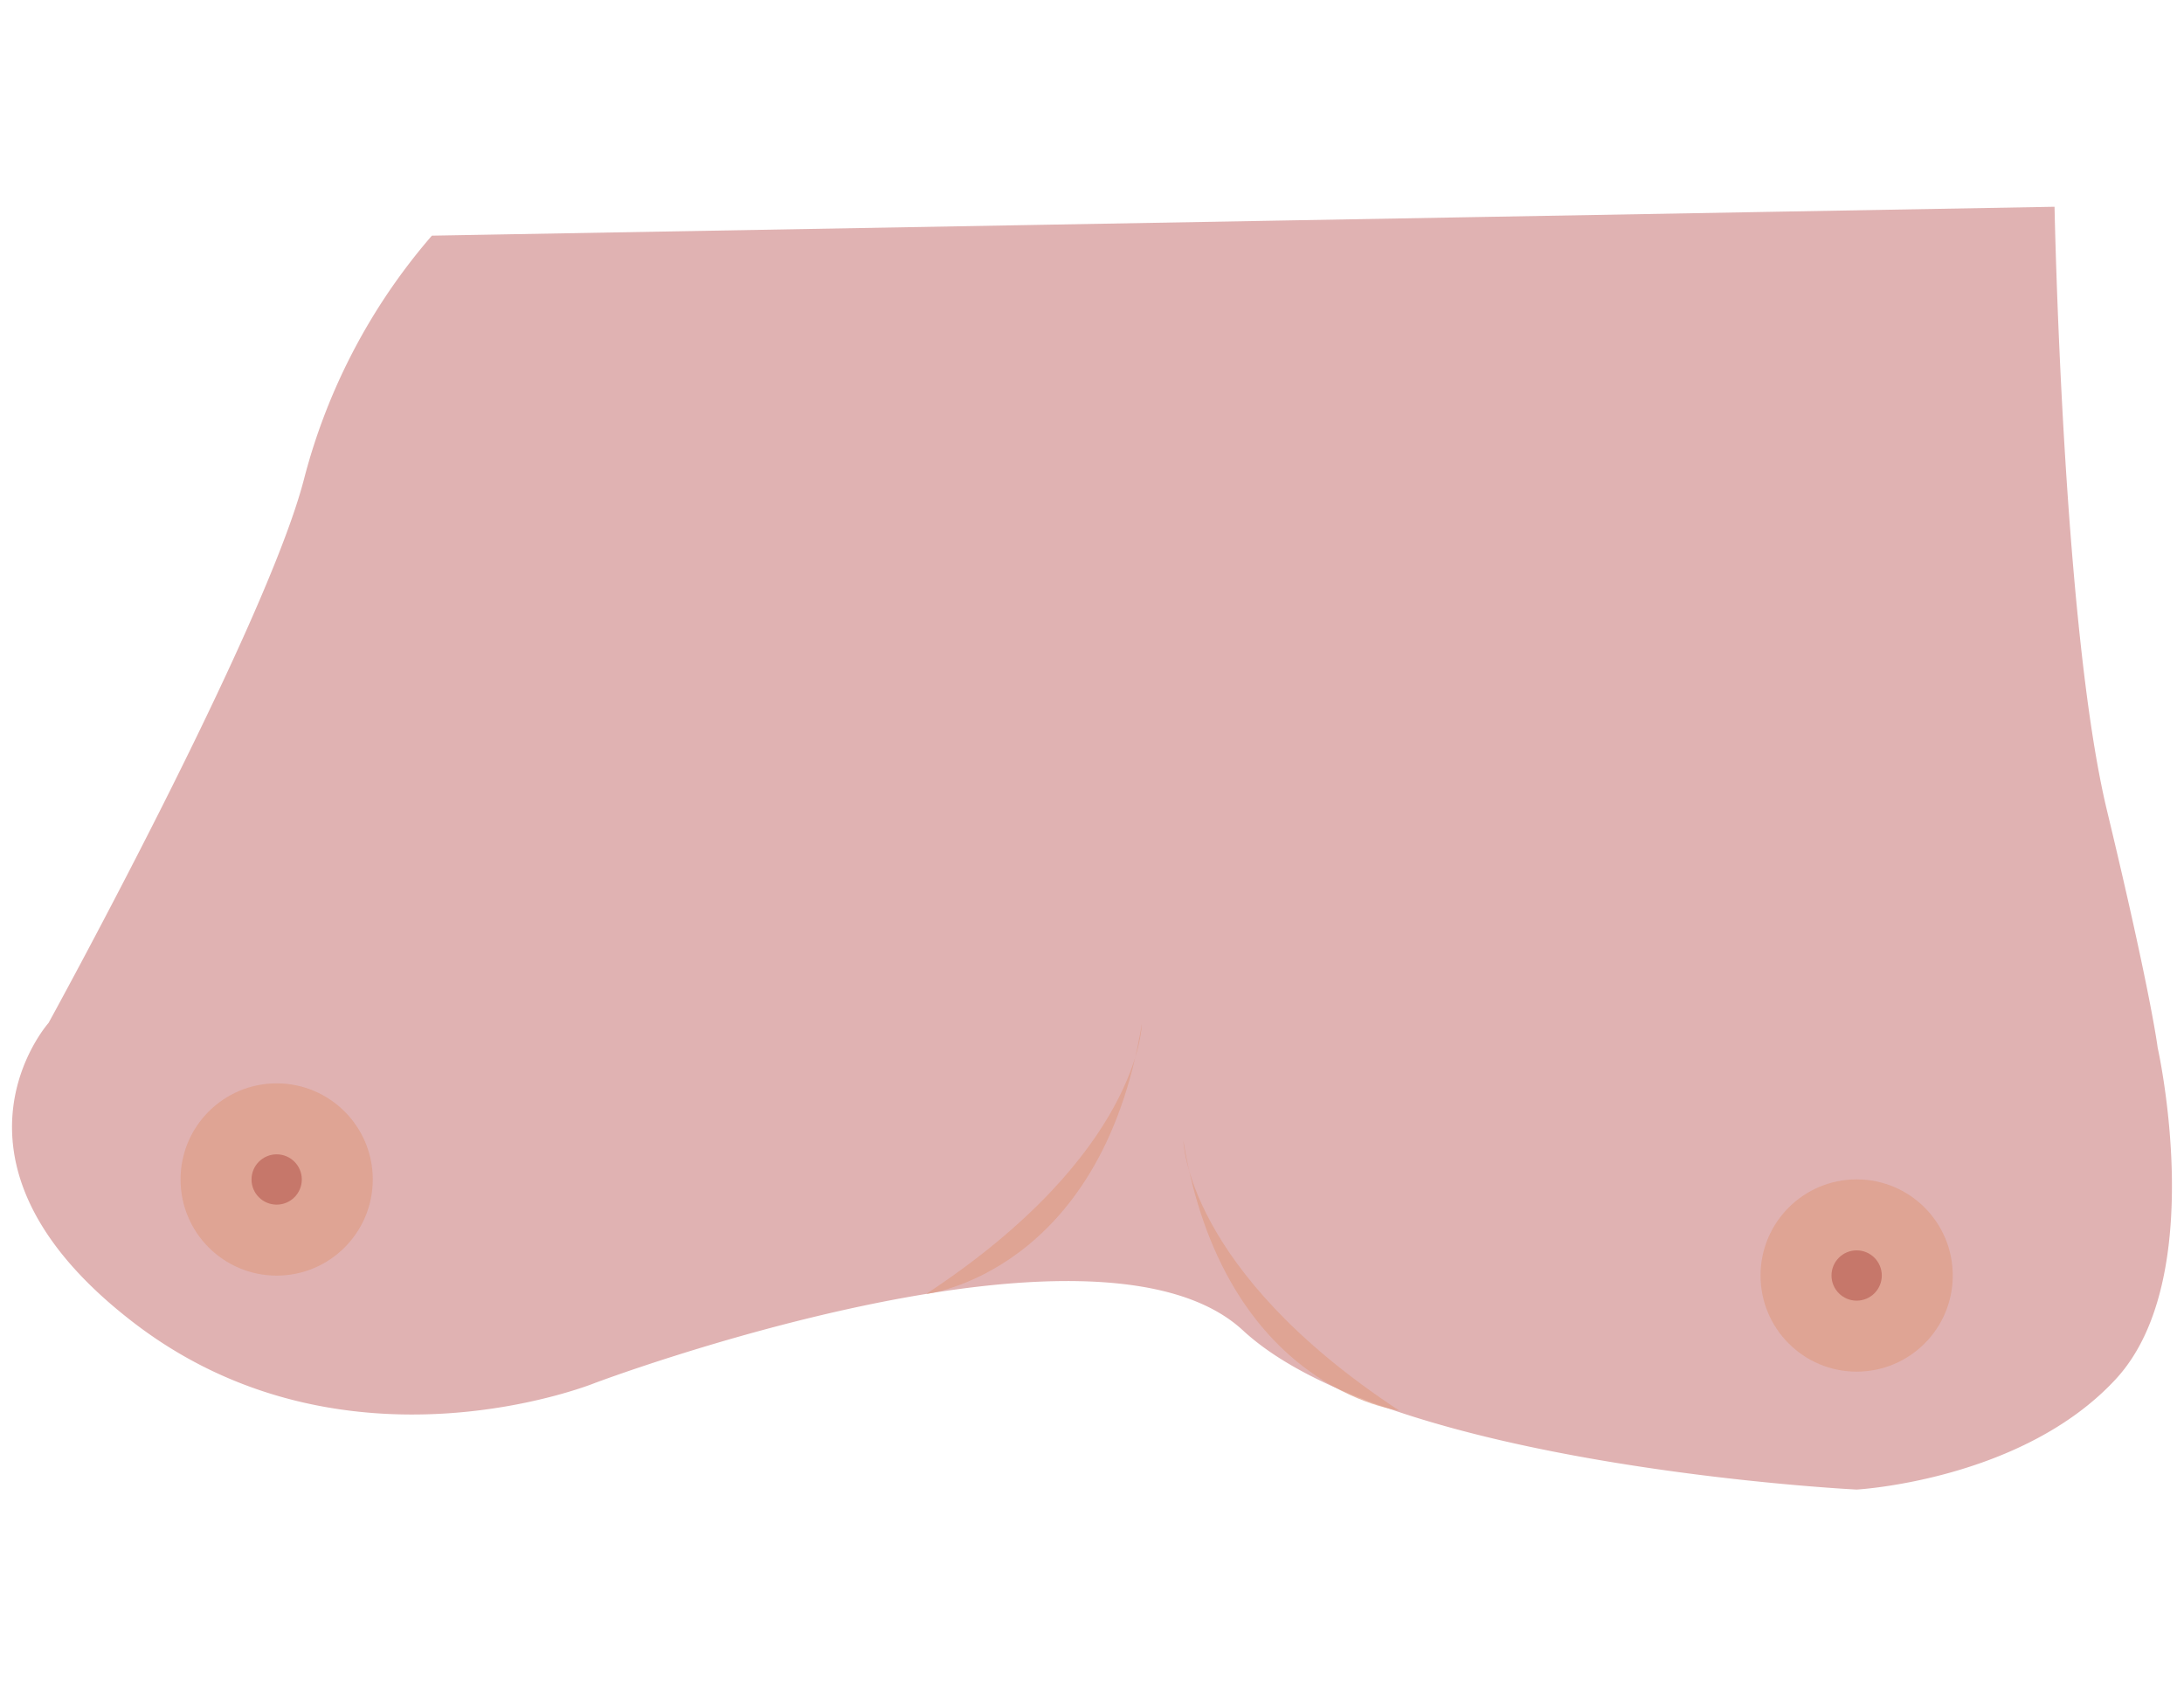 <svg xmlns="http://www.w3.org/2000/svg" width="76mm" height="59mm" viewBox="0 0 215.43 167.24">
  <defs>
    <style>
      .cls-1 {
        fill: #e0b2b2;
      }

      .cls-2 {
        fill: #de9f8a;
        opacity: 0.75;
      }

      .cls-3 {
        fill: #c6776a;
      }
    </style>
  </defs>
  <g id="Spillelementer">
    <g>
      <path class="cls-1" d="M42.6,23.24A59.43,59.43,0,0,0,30,47.2C26.22,61.91,4.79,100.88,4.79,100.88s-12.28,13.77,8.5,29.64,45.39,5.87,45.39,5.87,49.42-18.61,63.92-5.19,60.54,15.7,60.54,15.7S199.48,146,208.71,136s4.12-32.69,4.12-32.69-.62-5.18-5-23.39-5.17-59.53-5.17-59.53L42.6,23.24"/>
      <circle class="cls-2" cx="183.14" cy="125.79" r="9.48"/>
      <circle class="cls-2" cx="27.29" cy="116.32" r="9.48"/>
      <circle class="cls-3" cx="183.14" cy="125.79" r="2.48"/>
      <circle class="cls-3" cx="27.29" cy="116.32" r="2.48"/>
      <path class="cls-2" d="M91.36,127.61s17.21-2,21.27-26.62C112.63,101,112.49,113.71,91.36,127.61Z"/>
      <path class="cls-2" d="M138,139.1s-17.22-2-21.28-26.62C116.75,112.48,116.89,125.21,138,139.1Z"/>
    </g>
  </g>
</svg>
